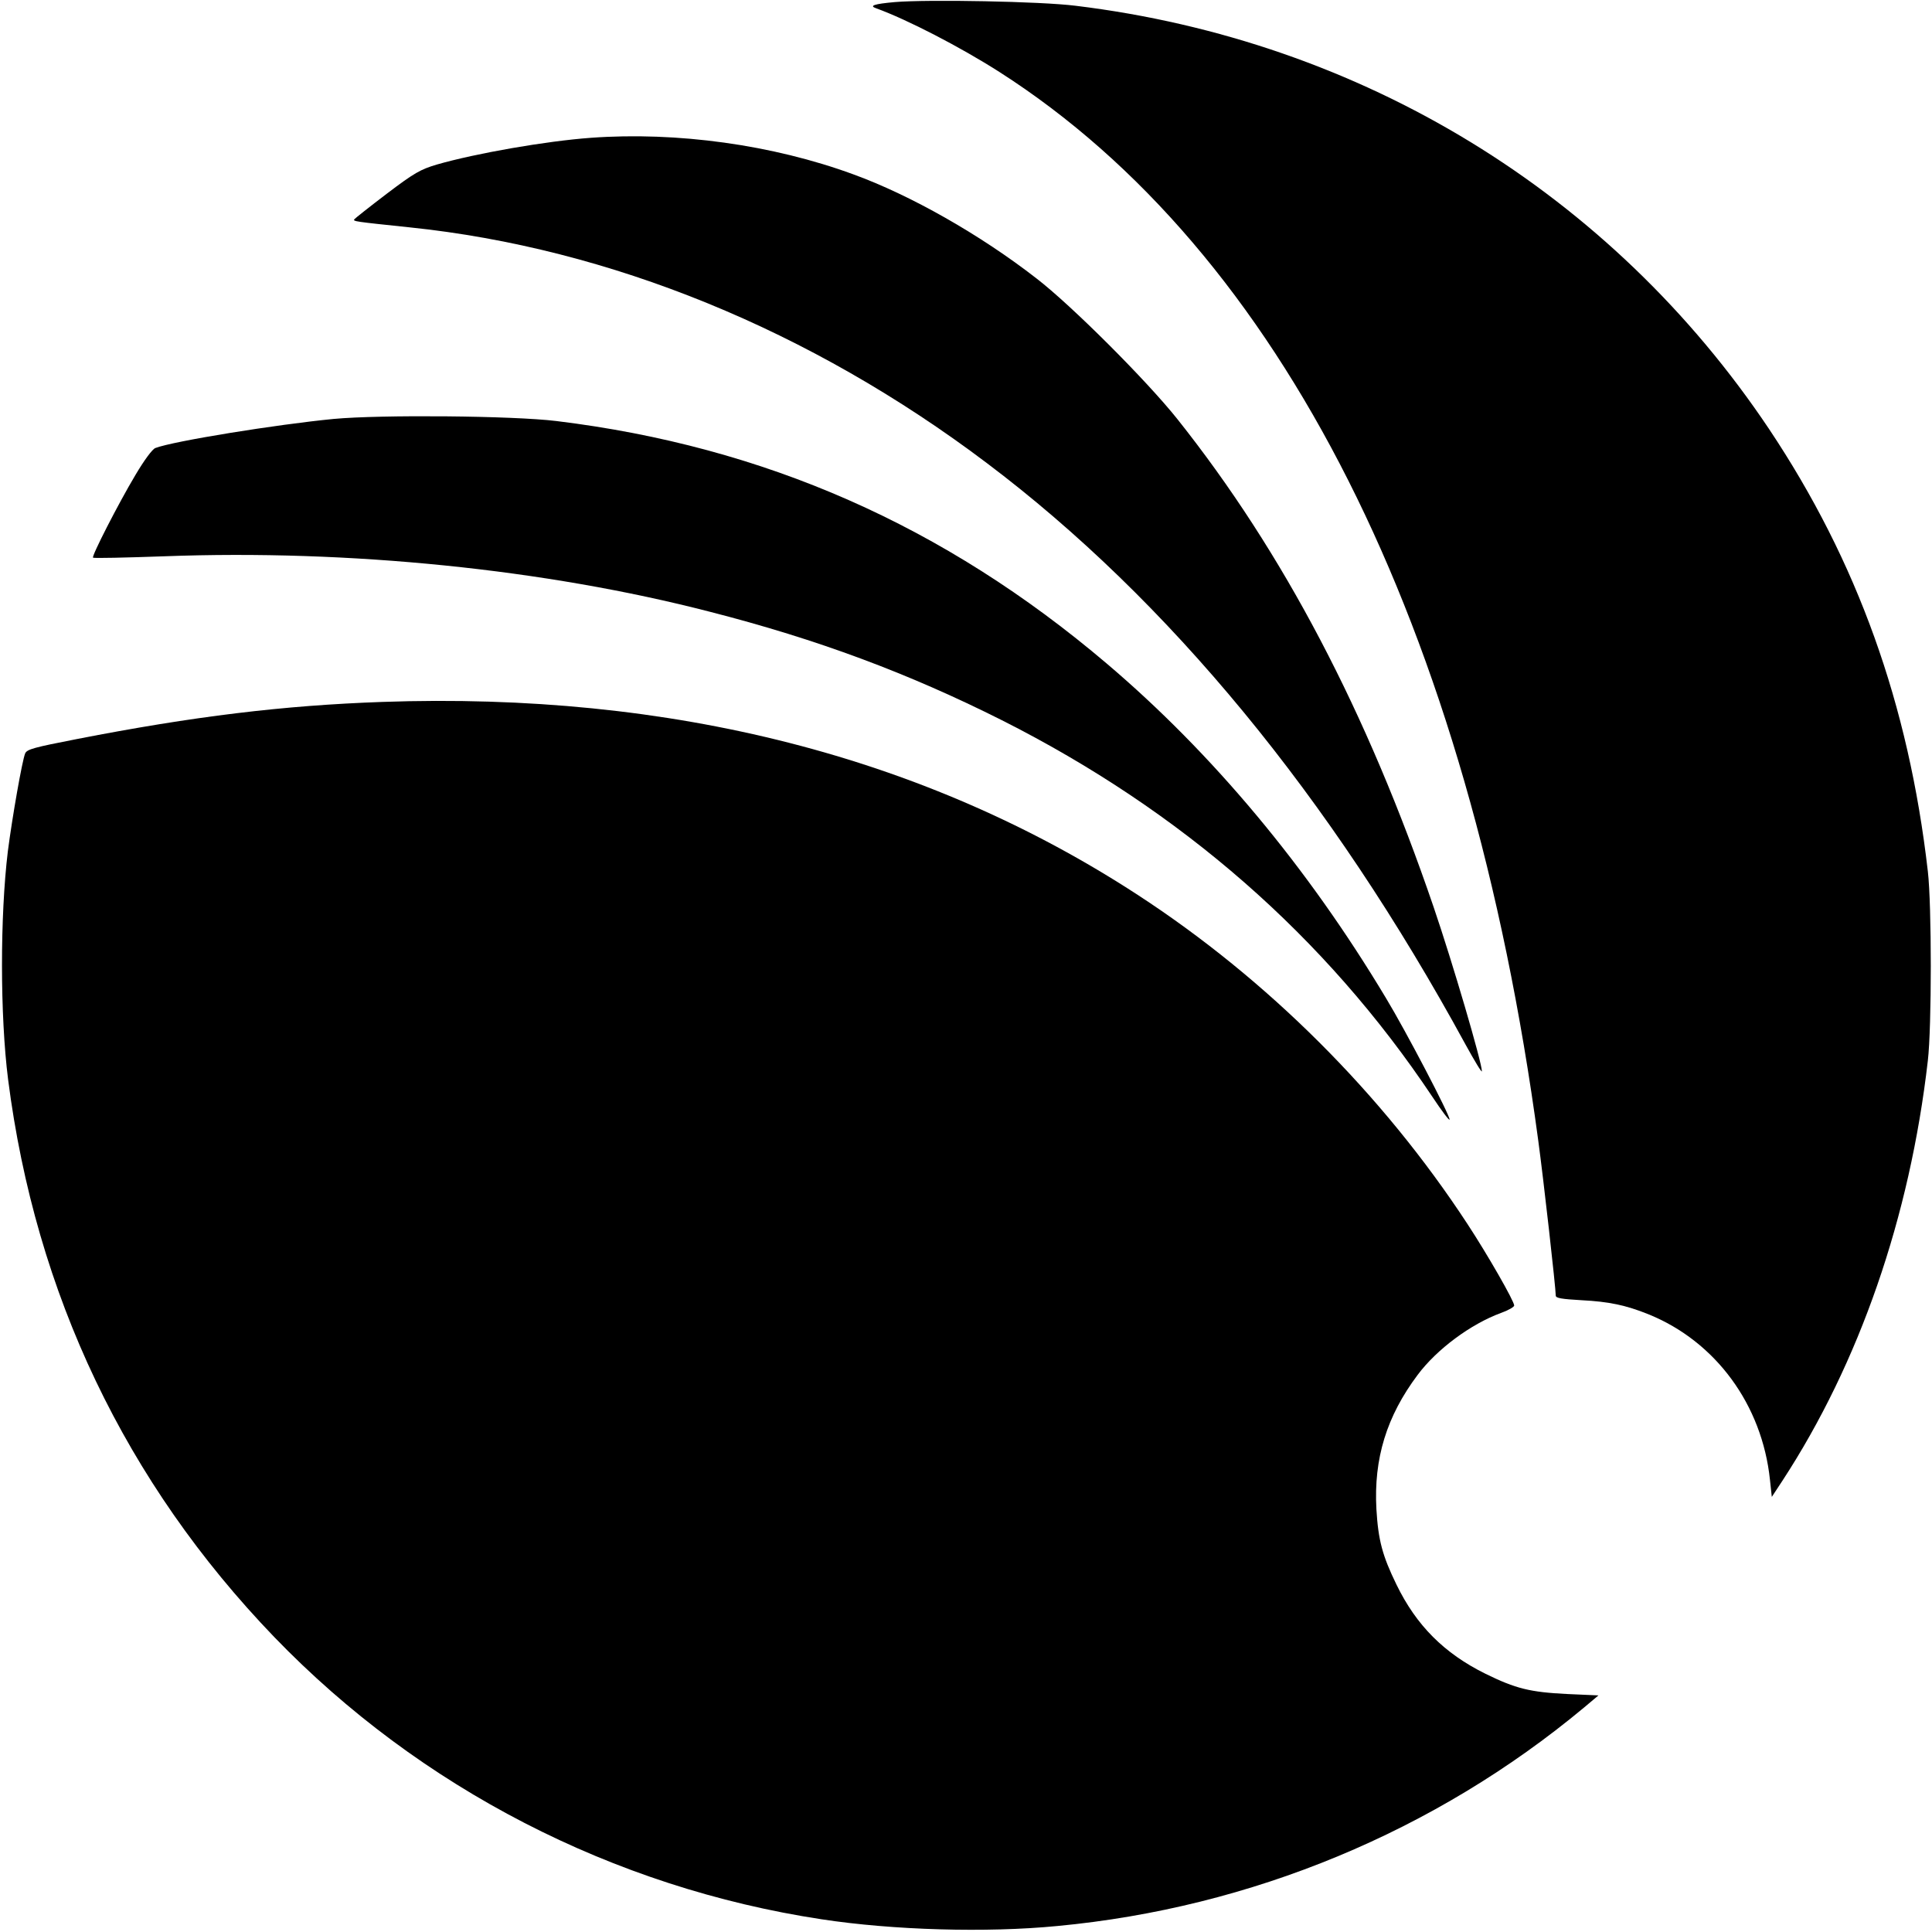 <?xml version="1.0" standalone="no"?>
<!DOCTYPE svg PUBLIC "-//W3C//DTD SVG 20010904//EN"
 "http://www.w3.org/TR/2001/REC-SVG-20010904/DTD/svg10.dtd">
<svg version="1.0" xmlns="http://www.w3.org/2000/svg"
 width="837pt" height="837pt" viewBox="0 0 837 837"
 preserveAspectRatio="xMidYMid meet">
<g transform="translate(0,837) scale(0.1,-0.1)"
fill="#000000" stroke="none">
<path d="M3877 8361 c-91 -8 -113 -16 -81 -27 135 -49 365 -168 534 -276 1218
-779 2034 -2397 2334 -4628 23 -169 76 -640 76 -673 0 -11 26 -15 113 -20 116
-6 190 -21 289 -61 291 -118 492 -392 526 -717 l8 -74 46 70 c333 510 552
1141 630 1820 17 145 17 675 0 820 -83 724 -306 1344 -687 1915 -684 1023
-1765 1684 -3005 1835 -151 19 -639 28 -783 16z"/>
<path d="M2560 7773 c-193 -14 -498 -67 -668 -116 -70 -21 -96 -35 -216 -126
-75 -57 -138 -107 -141 -111 -6 -9 1 -10 240 -35 867 -90 1737 -445 2500
-1021 787 -593 1489 -1445 2074 -2519 39 -71 71 -124 71 -116 0 38 -127 471
-209 711 -289 847 -651 1537 -1110 2114 -132 166 -460 494 -611 610 -243 189
-546 361 -794 451 -349 128 -763 185 -1136 158z"/>
<path d="M1445 6555 c-247 -24 -694 -96 -772 -126 -13 -5 -48 -52 -87 -118
-74 -124 -190 -351 -183 -357 3 -3 142 0 309 6 801 30 1650 -56 2362 -240 469
-120 862 -267 1266 -470 779 -393 1402 -938 1865 -1631 41 -62 75 -107 75 -99
0 21 -189 383 -275 525 -340 568 -753 1062 -1210 1450 -704 598 -1483 941
-2385 1051 -188 23 -760 28 -965 9z"/>
<path d="M1655 5329 c-426 -15 -816 -62 -1323 -161 -185 -36 -215 -44 -223
-62 -13 -31 -56 -277 -75 -424 -34 -281 -34 -711 1 -988 119 -930 509 -1747
1153 -2416 631 -654 1469 -1086 2372 -1223 308 -47 714 -59 1021 -29 840 79
1637 410 2281 946 l63 53 -135 6 c-161 8 -223 23 -355 88 -178 88 -299 209
-385 386 -61 125 -79 192 -87 327 -12 219 44 402 179 582 83 111 230 220 361
268 31 11 57 26 57 32 0 19 -115 220 -203 354 -368 562 -866 1059 -1428 1425
-919 599 -2020 880 -3274 836z"/>
</g>
</svg>

